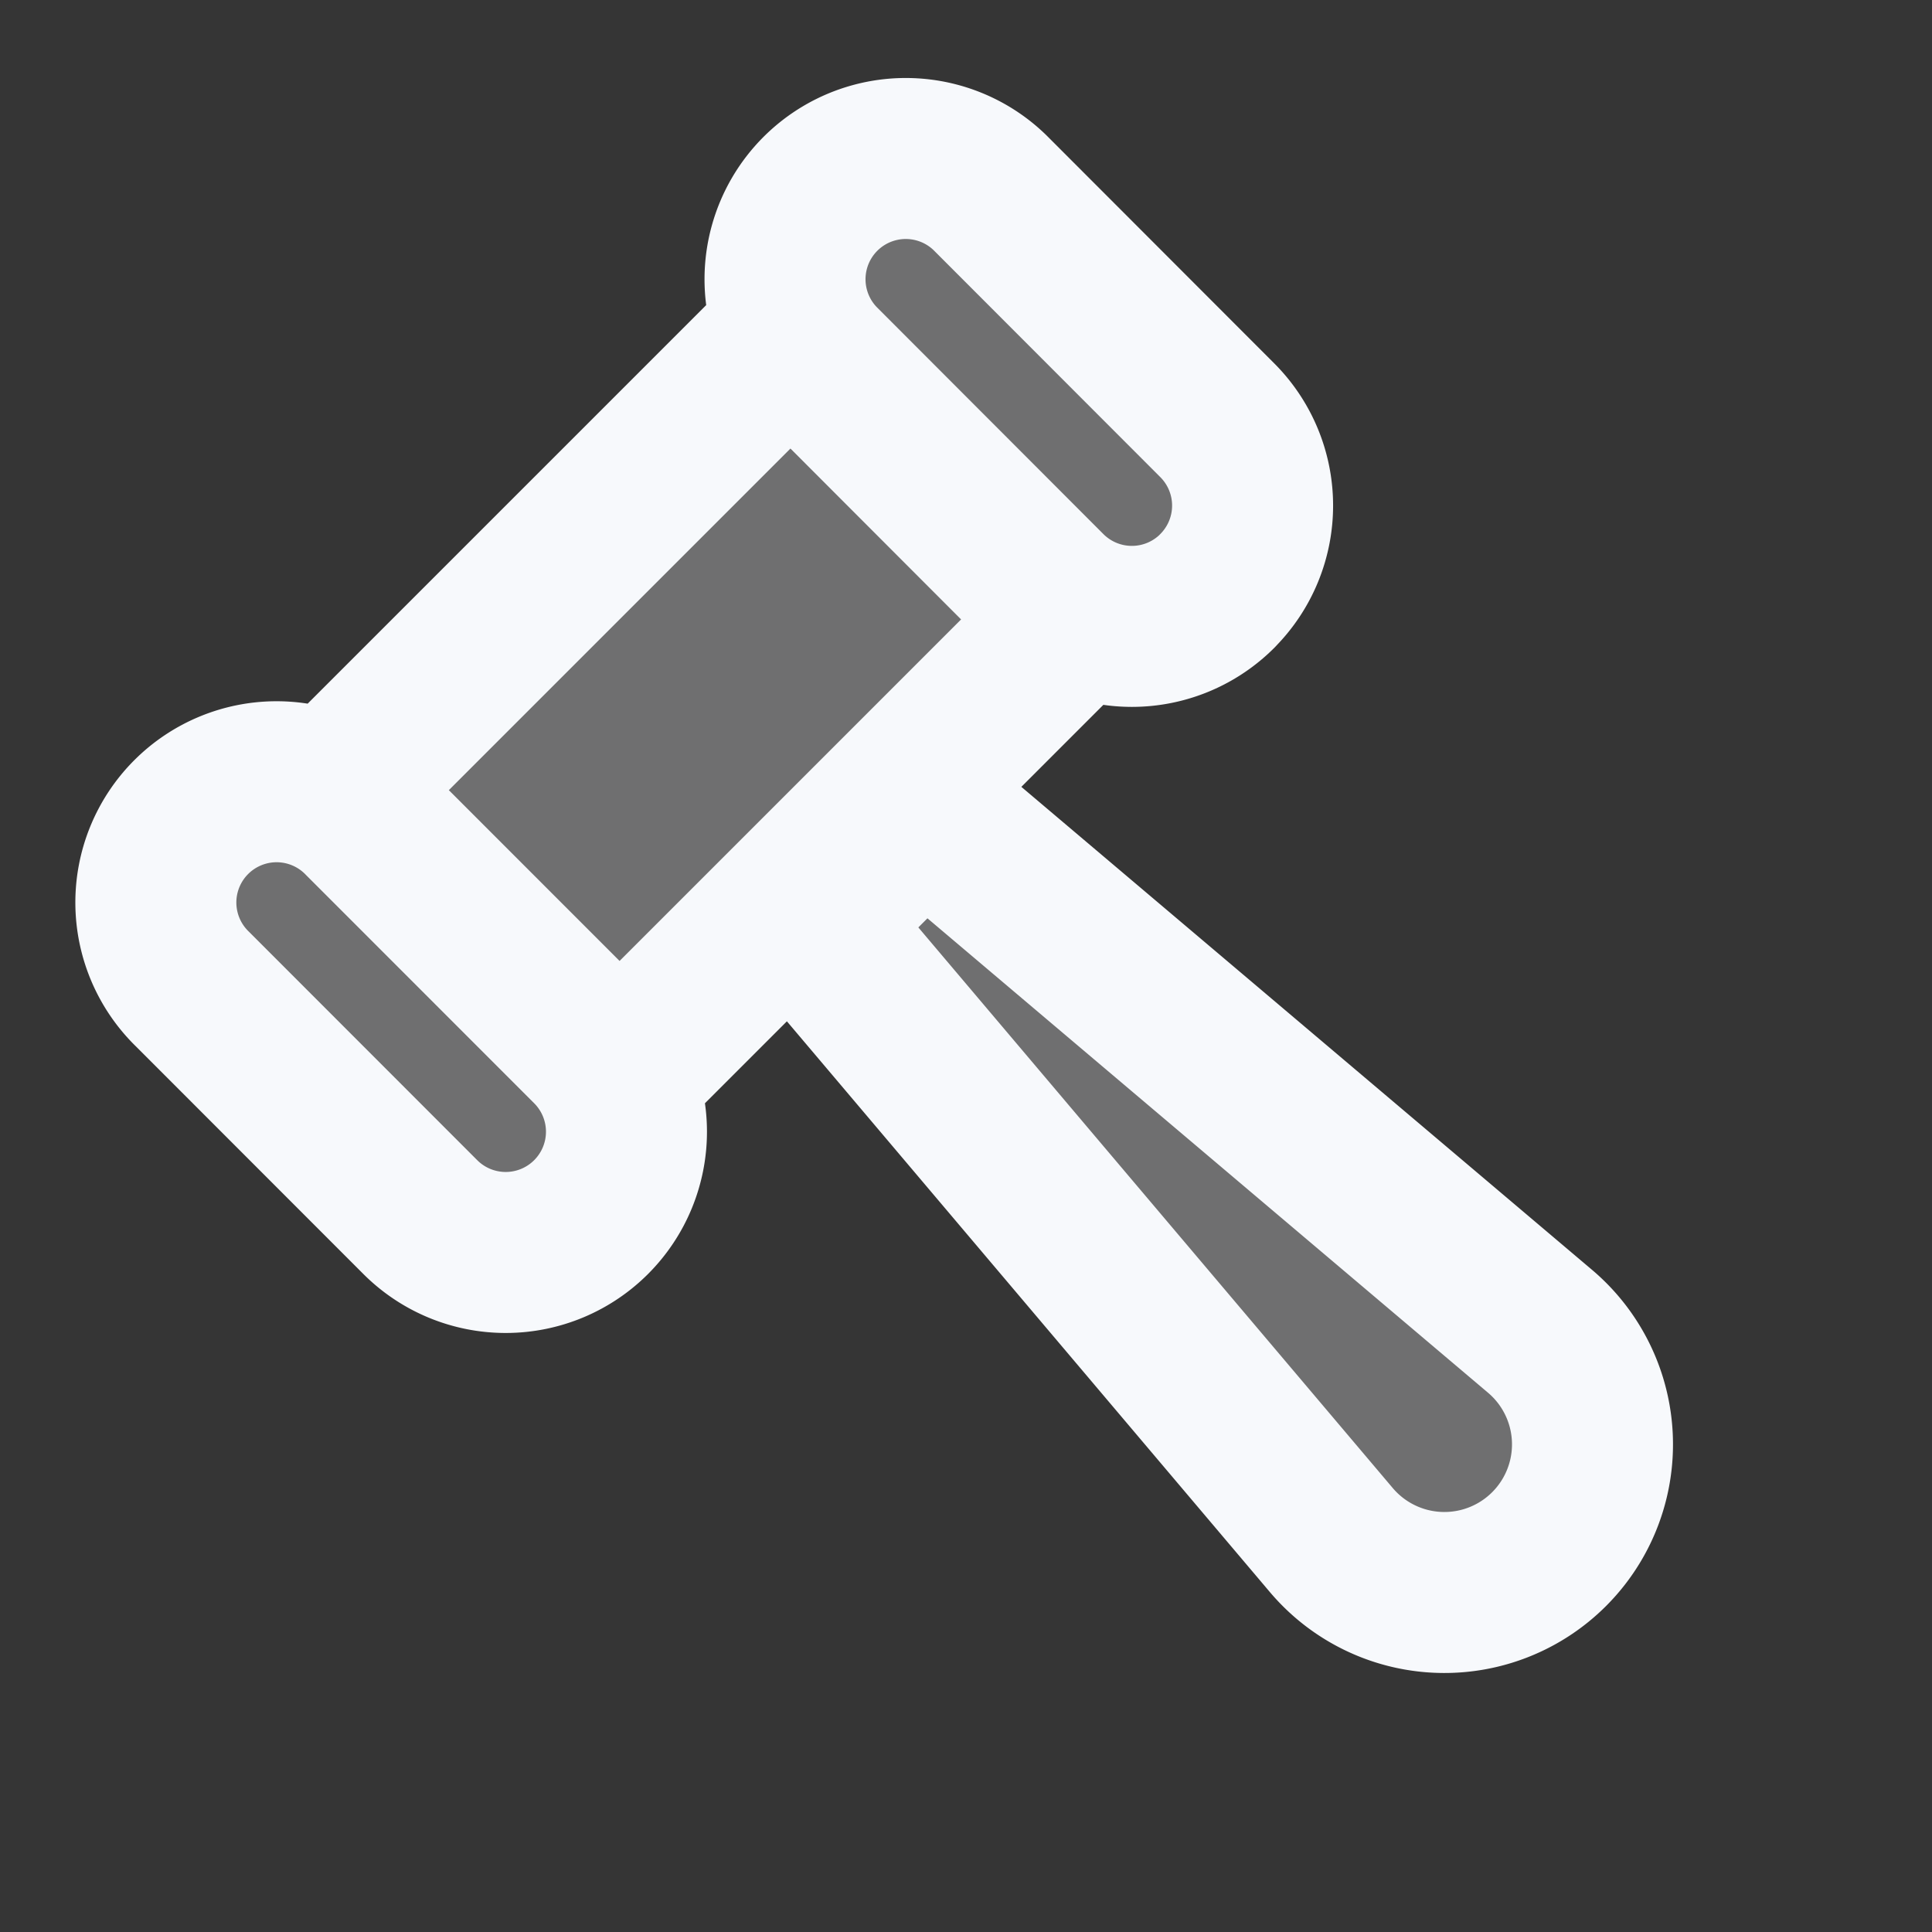 <svg xmlns="http://www.w3.org/2000/svg" width="24" height="24" fill="none"><rect width="100%" height="100%" fill="#333333" stroke="none"/><path fill="#fff" fill-opacity=".01" d="M24 0v24H0V0z"/><g fill="#F7F9FC" opacity=".3"><path d="M10.152 4.493a1.5 1.5 0 0 1 2.14-2.102l2.83 2.829a1.5 1.5 0 0 1-2.103 2.14l.335.334-5.657 5.657L4.16 9.816l5.657-5.657z"/><path d="M2.393 12.29a1.5 1.5 0 1 1 2.122-2.12l2.828 2.828a1.5 1.5 0 0 1-2.121 2.121zM11.464 10.05l-1.414 1.414 6.486 7.666a1.84 1.84 0 1 0 2.594-2.593z"/></g><path stroke="#F7F9FC" stroke-linejoin="round" stroke-width="2" d="m4.161 9.816 5.657-5.657m3.536 3.535-5.657 5.657m2.353-1.887 1.415-1.414 7.665 6.487a1.84 1.84 0 1 1-2.593 2.593zm5.071-4.123a1.5 1.5 0 0 0 0-2.121L12.294 2.39a1.5 1.5 0 0 0-2.121 2.121L13 7.342a1.5 1.5 0 0 0 2.121 0Zm-7.778 7.778a1.5 1.5 0 0 0 0-2.121l-2.828-2.829a1.5 1.5 0 1 0-2.121 2.121l2.828 2.83a1.5 1.5 0 0 0 2.121-.001Z"/></svg>